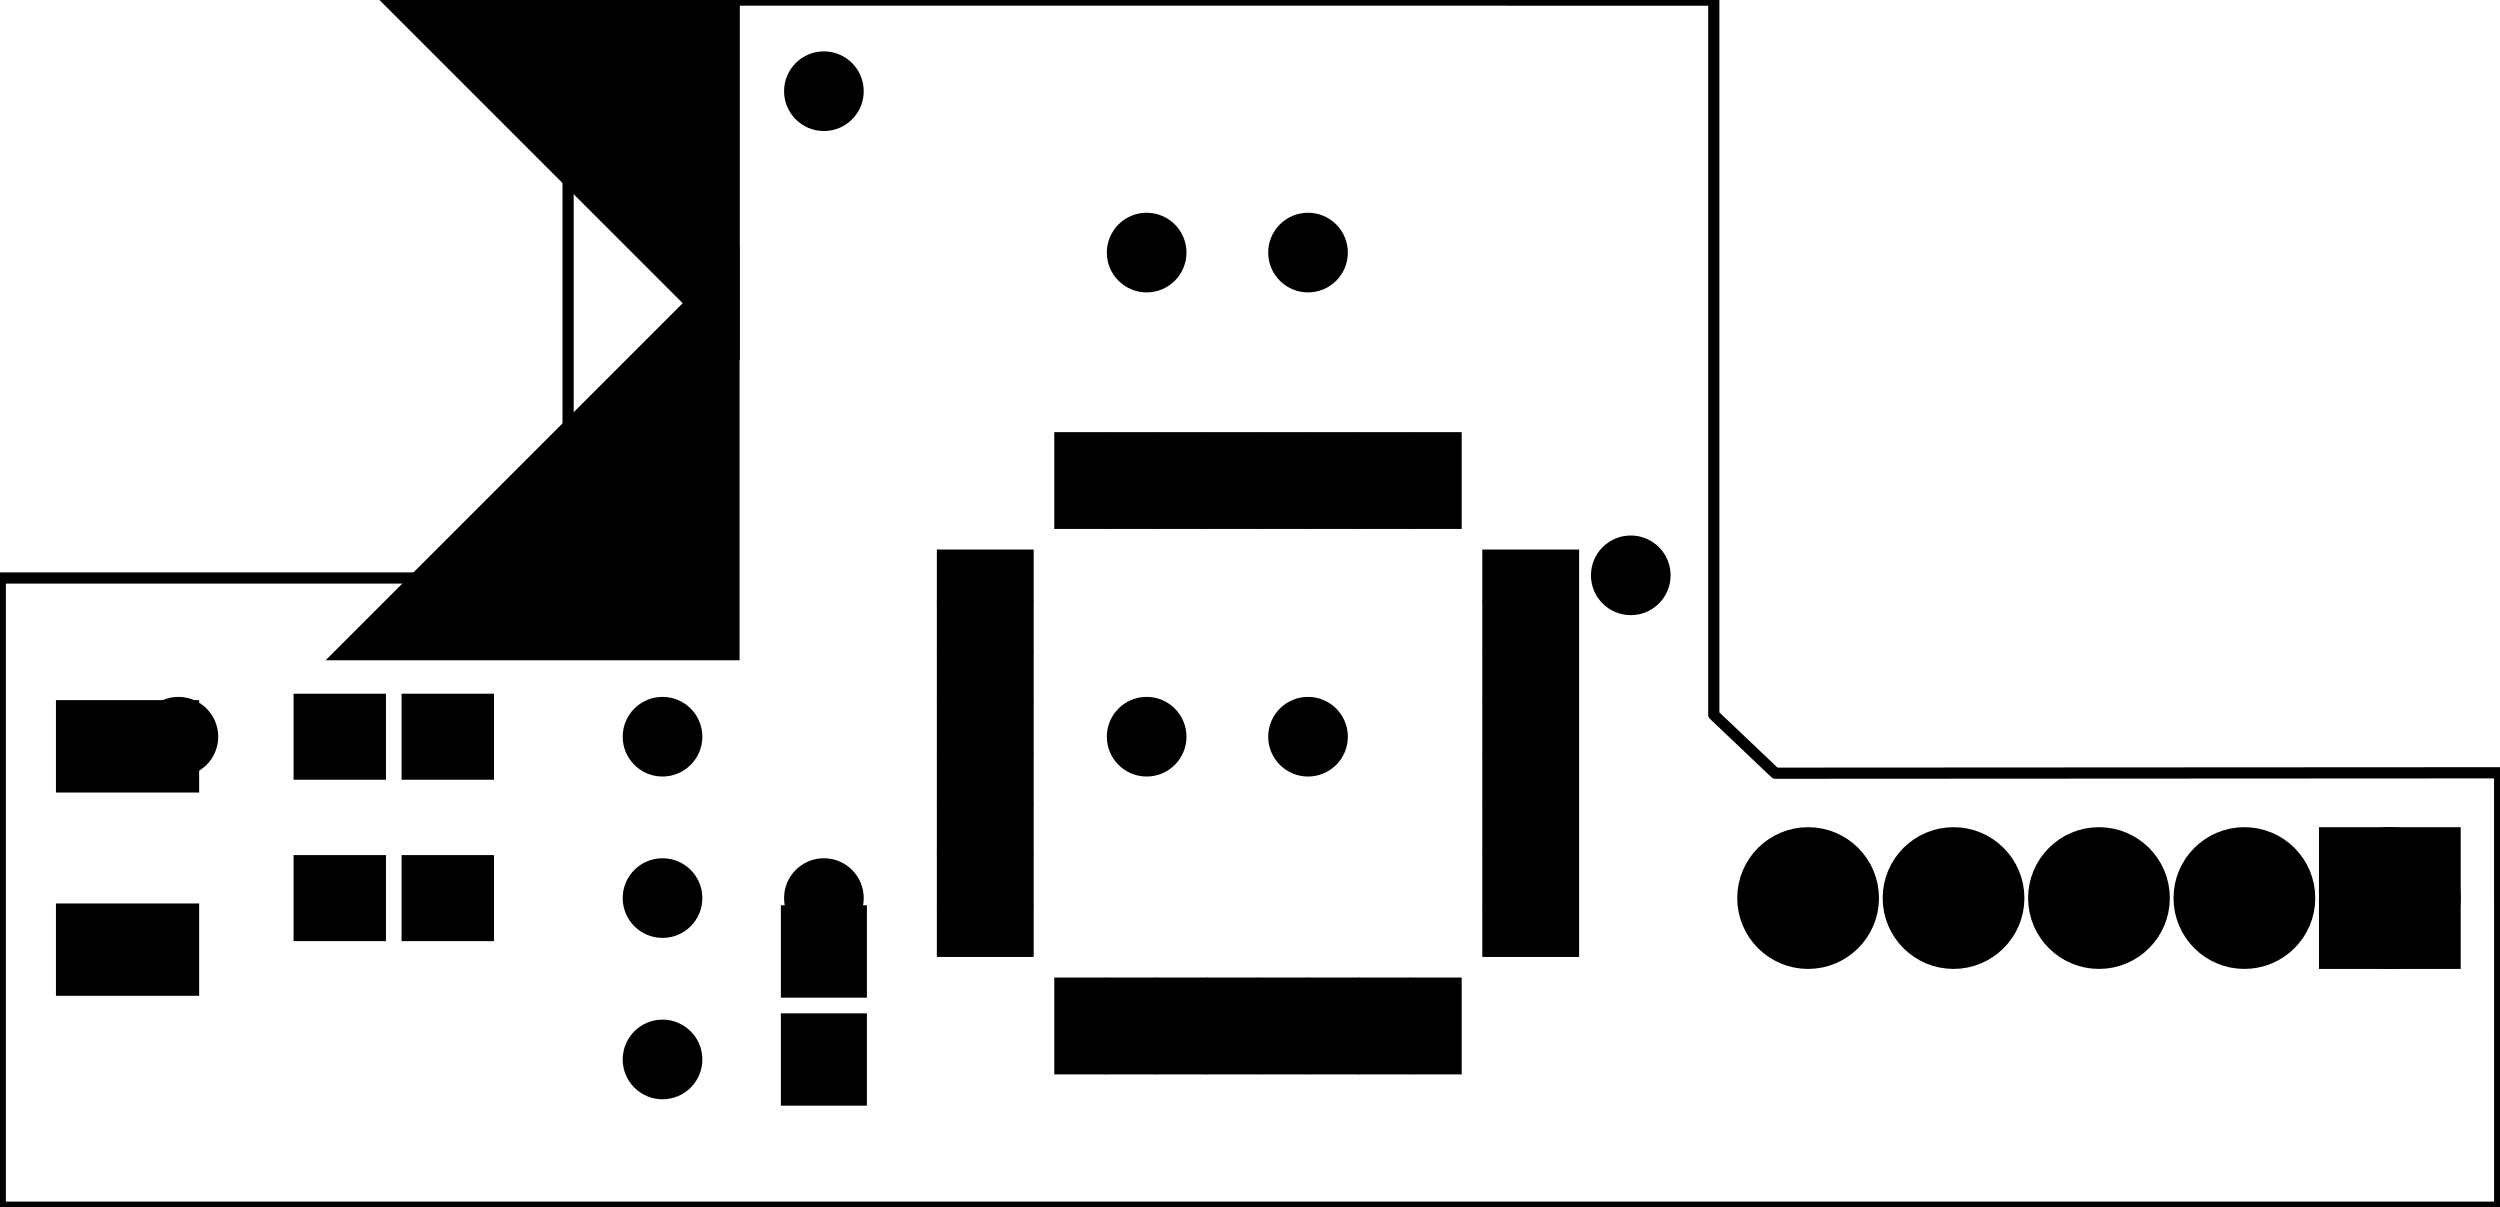 <?xml version='1.0' encoding='UTF-8' standalone='no'?>
<!-- Created with Fritzing (https://fritzing.org/) -->
<svg xmlns="http://www.w3.org/2000/svg" height="0.748in" baseProfile="tiny" viewBox="0 0 111.516 53.862"  xmlns:svg="http://www.w3.org/2000/svg" version="1.2" x="0in" y="0in" width="1.549in">
 <g transform="matrix(-1, 0, 0, 1, 111.516, 0)">
  <g partID="855297210">
   <g transform="matrix(1, 0, 0, 1, 110.064, 45.001)">
    <g id="board">
     <g style="display:inline">
      <path stroke="black" id="boardoutline" d="m-19.609,-45,-55.39,0.004l0,31.886l-2.743,2.606,-32.318,-0.018,-0.003,19.383l111.515,0l0,-28.074l-21.007,0l-4.327,-4.387l0,-17.069z" style="display:inline;fill-rule:evenodd;stroke-linecap:round;stroke-linejoin:round;stroke-miterlimit:4;stroke-dasharray:none" stroke-width="0.5" fill="none" fill-opacity="0.5"/>
     </g>
    </g>
   </g>
  </g>
  <g partID="855307770">
   <g transform="translate(109.81,31.598)">
    <g transform="matrix(0,1,-1,0,0,0)">
     <g flipped="1" id="copper0">
      <g transform="matrix(-1, 0, 0, 1, 12.472, 0)">
       <g>
        <g>
         <g>
          <rect stroke="black" height="5.669" id="connector0pad" connectorname="1" stroke-width="0.72" x="0" fill="black" y="1.138" width="3.402" stroke-linecap="round"/>
          <rect stroke="black" height="5.669" id="connector1pad" connectorname="2" stroke-width="0.72" x="9.071" fill="black" y="1.138" width="3.402" stroke-linecap="round"/>
          <g id="copper0"/>
         </g>
         <g/>
        </g>
       </g>
      </g>
     </g>
    </g>
   </g>
  </g>
  <g partID="855307830">
   <g transform="translate(72.644,49.538)">
    <g transform="matrix(0,-1,1,0,0,0)">
     <g flipped="1" id="copper0">
      <g transform="matrix(-1, 0, 0, 1, 9.354, 0)">
       <g>
        <g>
         <g>
          <rect stroke="black" height="3.118" id="connector0pad" stroke-width="0.72" x="0.567" fill="black" width="3.402" y="0.567" fill-opacity="1"/>
          <rect stroke="black" height="3.118" id="connector1pad" stroke-width="0.72" x="5.386" fill="black" width="3.402" y="0.567" fill-opacity="1"/>
         </g>
        </g>
       </g>
      </g>
     </g>
    </g>
   </g>
  </g>
  <g partID="855271530">
   <g transform="translate(57.352,29.852)">
    <g id="copper0" >
     <circle cx="3.017" cy="3.017" r="0.992" stroke="black" id="connector0pin"  stroke-width="1.57" fill="black"/>
    </g>
   </g>
  </g>
  <g partID="855271560">
   <g transform="translate(50.152,29.852)">
    <g id="copper0" >
     <circle cx="3.017" cy="3.017" r="0.992" stroke="black" id="connector0pin"  stroke-width="1.57" fill="black"/>
    </g>
   </g>
  </g>
  <g partID="855284150">
   <g transform="translate(89.283,30.744)">
    <g flipped="1" id="copper0">
     <g transform="matrix(-1, 0, 0, 1, 9.354, 0)">
      <g>
       <g>
        <g>
         <rect stroke="black" height="3.118" id="connector0pad" stroke-width="0.72" x="0.567" fill="black" width="3.402" y="0.567" fill-opacity="1"/>
         <rect stroke="black" height="3.118" id="connector1pad" stroke-width="0.72" x="5.386" fill="black" width="3.402" y="0.567" fill-opacity="1"/>
        </g>
       </g>
      </g>
     </g>
    </g>
   </g>
  </g>
  <g partID="855284180">
   <g transform="translate(89.283,37.944)">
    <g flipped="1" id="copper0">
     <g transform="matrix(-1, 0, 0, 1, 9.354, 0)">
      <g>
       <g>
        <g>
         <rect stroke="black" height="3.118" id="connector0pad" stroke-width="0.72" x="0.567" fill="black" width="3.402" y="0.567" fill-opacity="1"/>
         <rect stroke="black" height="3.118" id="connector1pad" stroke-width="0.72" x="5.386" fill="black" width="3.402" y="0.567" fill-opacity="1"/>
        </g>
       </g>
      </g>
     </g>
    </g>
   </g>
  </g>
  <g partID="855136110">
   <g transform="translate(35.752,22.652)">
    <g id="copper0" >
     <circle cx="3.017" cy="3.017" r="0.992" stroke="black" id="connector0pin"  stroke-width="1.57" fill="black"/>
    </g>
   </g>
  </g>
  <g partID="855140600">
   <g transform="translate(78.952,37.052)">
    <g id="copper0" >
     <circle cx="3.017" cy="3.017" r="0.992" stroke="black" id="connector0pin"  stroke-width="1.57" fill="black"/>
    </g>
   </g>
  </g>
  <g partID="855140630">
   <g transform="translate(78.952,29.852)">
    <g id="copper0" >
     <circle cx="3.017" cy="3.017" r="0.992" stroke="black" id="connector0pin"  stroke-width="1.57" fill="black"/>
    </g>
   </g>
  </g>
  <g partID="855297070">
   <g transform="translate(80.811,-0.101)">
    <g transform="matrix(4.29, 0, 0, 1.88, -8.017, -2.637)">
     <g id="copper0">
      <g gorn="0.4.0.0.0.0.0.0.0.0.0.0.0.0.0.0.0.0">
       <g id="g31" gorn="0.4.0.0.0.0.0.0.0.0.0.0.0.0.0.0.0.0.0">
        <g transform="matrix(2.428, 0, 0, 5.54, 1.869, 1.403)">
         <g>
          <g>
           <g>
            <g>
             <g>
              <g>
               <g>
                <g>
                 <g>
                  <g>
                   <g>
                    <g>
                     <g>
                      <path stroke="black" id="connector0pin" d="M0.14,0.14L0.14,0.684L0.684,0.14Z" style="fill-rule:evenodd;" stroke-width="0.72" gorn="0.4.0.0.0.0.0.0.0.0.0.0.0.0.0.0.0.0.0.0.0.0.0.0.0.0.0.0.0.0.0.0.0" fill="black" fill-opacity="1"/>
                     </g>
                    </g>
                   </g>
                  </g>
                 </g>
                </g>
               </g>
              </g>
             </g>
            </g>
           </g>
          </g>
         </g>
        </g>
        <g transform="matrix(2.428, 0, 0, 5.54, 1.869, 1.403)">
         <g>
          <g>
           <g>
            <g>
             <g>
              <g>
               <g>
                <g>
                 <g>
                  <g>
                   <g>
                    <g>
                     <g>
                      <path stroke="black" id="connector1pin" d="m0.141,1.934l0,0.544l0.544,0z" style="fill-rule:evenodd" stroke-width="0.72" gorn="0.4.0.0.0.0.0.0.0.0.0.0.0.0.0.0.0.0.0.1.0.0.0.0.0.0.0.0.0.0.0.0.0" fill="black" fill-opacity="1"/>
                     </g>
                    </g>
                   </g>
                  </g>
                 </g>
                </g>
               </g>
              </g>
             </g>
            </g>
           </g>
          </g>
         </g>
        </g>
       </g>
      </g>
     </g>
    </g>
   </g>
  </g>
  <g partID="855304010">
   <g transform="translate(2.296,35.477)">
    <g transform="matrix(1.526, 0, 0, 1.526, -0.428, -0.175)">
     <g id="copper0">
      <g gorn="0.2.0.0.0.0.0.0.6">
       <circle cy="3.123" cx="18.997" r="1.352" stroke="black" id="connector4pad" connectorname="5" stroke-width="1.44" fill="black" gorn="0.2.0.0.0.0.0.0.6.0"/>
       <circle cy="3.123" cx="14.745" r="1.352" stroke="black" id="connector3pad" connectorname="4" stroke-width="1.44" fill="black" gorn="0.2.0.0.0.0.0.0.6.1"/>
       <circle cy="3.123" cx="10.493" r="1.352" stroke="black" id="connector2pad" connectorname="3" stroke-width="1.44" fill="black" gorn="0.2.0.0.0.0.0.0.6.2"/>
       <circle cy="3.123" cx="6.241" r="1.352" stroke="black" id="connector1pad" connectorname="2" stroke-width="1.44" fill="black" gorn="0.2.0.0.0.0.0.0.6.3"/>
       <path stroke="black" id="connector0pad" d="m0.277,1.411l3.424,0l0,3.424l-3.424,0zm0.72,1.712a0.992,0.992,0,1,0,1.984,0,0.992,0.992,0,1,0,-1.984,0z" stroke-width="0.72" fill="black" gorn="0.2.0.0.0.0.0.0.6.4"/>
       <circle cy="3.123" cx="1.989" r="1.352" stroke="black" id="circle11" connectorname="1" stroke-width="1.44" fill="black" gorn="0.2.0.0.0.0.0.0.6.5"/>
      </g>
     </g>
    </g>
   </g>
  </g>
  <g partID="854194110">
   <g transform="translate(69.37,19.639)">
    <g transform="matrix(2.22045e-16,1,-1,2.22045e-16,0,0)">
     <g flipped="1" id="copper0">
      <g transform="matrix(-1, 0, 0, 1, 27.936, 0)">
       <g>
        <g>
         <g>
          <rect stroke="black" height="1.584" id="connector0pad" connectorname="1" stroke-width="0.72" x="0" fill="black" y="5.239" width="3.6" stroke-linecap="round"/>
          <rect stroke="black" height="1.584" id="connector1pad" connectorname="2" stroke-width="0.72" x="0" fill="black" y="7.507" width="3.6" stroke-linecap="round"/>
          <rect stroke="black" height="1.584" id="connector2pad" connectorname="3" stroke-width="0.72" x="0" fill="black" y="9.774" width="3.6" stroke-linecap="round"/>
          <rect stroke="black" height="1.584" id="connector3pad" connectorname="4" stroke-width="0.72" x="0" fill="black" y="12.042" width="3.6" stroke-linecap="round"/>
          <rect stroke="black" height="1.584" id="connector4pad" connectorname="5" stroke-width="0.72" x="0" fill="black" y="14.31" width="3.6" stroke-linecap="round"/>
          <rect stroke="black" height="1.584" id="connector5pad" connectorname="6" stroke-width="0.72" x="0" fill="black" y="16.578" width="3.6" stroke-linecap="round"/>
          <rect stroke="black" height="1.584" id="connector6pad" connectorname="7" stroke-width="0.72" x="0" fill="black" y="18.845" width="3.6" stroke-linecap="round"/>
          <rect stroke="black" height="1.584" id="connector7pad" connectorname="8" stroke-width="0.72" x="0" fill="black" y="21.113" width="3.6" stroke-linecap="round"/>
          <rect stroke="black" height="3.6" id="connector8pad" connectorname="9" stroke-width="0.72" x="5.239" fill="black" y="24.336" width="1.584" stroke-linecap="round"/>
          <rect stroke="black" height="3.6" id="connector9pad" connectorname="10" stroke-width="0.72" x="7.507" fill="black" y="24.336" width="1.584" stroke-linecap="round"/>
          <rect stroke="black" height="3.6" id="connector10pad" connectorname="11" stroke-width="0.72" x="9.774" fill="black" y="24.336" width="1.584" stroke-linecap="round"/>
          <rect stroke="black" height="3.6" id="connector11pad" connectorname="12" stroke-width="0.72" x="12.042" fill="black" y="24.336" width="1.584" stroke-linecap="round"/>
          <rect stroke="black" height="3.6" id="connector12pad" connectorname="13" stroke-width="0.72" x="14.31" fill="black" y="24.336" width="1.584" stroke-linecap="round"/>
          <rect stroke="black" height="3.6" id="connector13pad" connectorname="14" stroke-width="0.72" x="16.578" fill="black" y="24.336" width="1.584" stroke-linecap="round"/>
          <rect stroke="black" height="3.6" id="connector14pad" connectorname="15" stroke-width="0.72" x="18.845" fill="black" y="24.336" width="1.584" stroke-linecap="round"/>
          <rect stroke="black" height="3.6" id="connector15pad" connectorname="16" stroke-width="0.72" x="21.113" fill="black" y="24.336" width="1.584" stroke-linecap="round"/>
          <rect stroke="black" height="1.584" id="connector16pad" connectorname="17" stroke-width="0.72" x="24.336" fill="black" y="21.113" width="3.6" stroke-linecap="round"/>
          <rect stroke="black" height="1.584" id="connector17pad" connectorname="18" stroke-width="0.72" x="24.336" fill="black" y="18.845" width="3.6" stroke-linecap="round"/>
          <rect stroke="black" height="1.584" id="connector18pad" connectorname="19" stroke-width="0.72" x="24.336" fill="black" y="16.578" width="3.6" stroke-linecap="round"/>
          <rect stroke="black" height="1.584" id="connector19pad" connectorname="20" stroke-width="0.72" x="24.336" fill="black" y="14.31" width="3.6" stroke-linecap="round"/>
          <rect stroke="black" height="1.584" id="connector20pad" connectorname="21" stroke-width="0.72" x="24.336" fill="black" y="12.042" width="3.6" stroke-linecap="round"/>
          <rect stroke="black" height="1.584" id="connector21pad" connectorname="22" stroke-width="0.72" x="24.336" fill="black" y="9.774" width="3.6" stroke-linecap="round"/>
          <rect stroke="black" height="1.584" id="connector22pad" connectorname="23" stroke-width="0.72" x="24.336" fill="black" y="7.507" width="3.6" stroke-linecap="round"/>
          <rect stroke="black" height="1.584" id="connector23pad" connectorname="24" stroke-width="0.72" x="24.336" fill="black" y="5.239" width="3.6" stroke-linecap="round"/>
          <rect stroke="black" height="3.6" id="connector24pad" connectorname="25" stroke-width="0.72" x="21.113" fill="black" y="0" width="1.584" stroke-linecap="round"/>
          <rect stroke="black" height="3.6" id="connector25pad" connectorname="26" stroke-width="0.72" x="18.845" fill="black" y="0" width="1.584" stroke-linecap="round"/>
          <rect stroke="black" height="3.6" id="connector26pad" connectorname="27" stroke-width="0.72" x="16.578" fill="black" y="0" width="1.584" stroke-linecap="round"/>
          <rect stroke="black" height="3.6" id="connector27pad" connectorname="28" stroke-width="0.72" x="14.31" fill="black" y="0" width="1.584" stroke-linecap="round"/>
          <rect stroke="black" height="3.6" id="connector28pad" connectorname="29" stroke-width="0.72" x="12.042" fill="black" y="0" width="1.584" stroke-linecap="round"/>
          <rect stroke="black" height="3.6" id="connector29pad" connectorname="30" stroke-width="0.72" x="9.774" fill="black" y="0" width="1.584" stroke-linecap="round"/>
          <rect stroke="black" height="3.6" id="connector30pad" connectorname="31" stroke-width="0.72" x="7.507" fill="black" y="0" width="1.584" stroke-linecap="round"/>
          <rect stroke="black" height="3.6" id="connector31pad" connectorname="32" stroke-width="0.72" x="5.239" fill="black" y="0" width="1.584" stroke-linecap="round"/>
          <g id="copper0"/>
         </g>
         <g/>
        </g>
       </g>
      </g>
     </g>
    </g>
   </g>
  </g>
  <g partID="855150260">
   <g transform="translate(78.952,44.252)">
    <g id="copper0" >
     <circle cx="3.017" cy="3.017" r="0.992" stroke="black" id="connector0pin"  stroke-width="1.57" fill="black"/>
    </g>
   </g>
  </g>
  <g partID="855163120">
   <g transform="translate(71.752,37.052)">
    <g id="copper0" >
     <circle cx="3.017" cy="3.017" r="0.992" stroke="black" id="connector0pin"  stroke-width="1.57" fill="black"/>
    </g>
   </g>
  </g>
  <g partID="855289460">
   <g transform="translate(71.752,1.052)">
    <g id="copper0" >
     <circle cx="3.017" cy="3.017" r="0.992" stroke="black" id="connector0pin"  stroke-width="1.57" fill="black"/>
    </g>
   </g>
  </g>
  <g partID="855288660">
   <g transform="translate(100.552,29.852)">
    <g id="copper0" >
     <circle cx="3.017" cy="3.017" r="0.992" stroke="black" id="connector0pin"  stroke-width="1.57" fill="black"/>
    </g>
   </g>
  </g>
  <g partID="855287180">
   <g transform="translate(57.352,8.252)">
    <g id="copper0" >
     <circle cx="3.017" cy="3.017" r="0.992" stroke="black" id="connector0pin"  stroke-width="1.57" fill="black"/>
    </g>
   </g>
  </g>
  <g partID="855182090">
   <g transform="translate(50.152,8.252)">
    <g id="copper0" >
     <circle cx="3.017" cy="3.017" r="0.992" stroke="black" id="connector0pin"  stroke-width="1.57" fill="black"/>
    </g>
   </g>
  </g>
 </g>
</svg>
